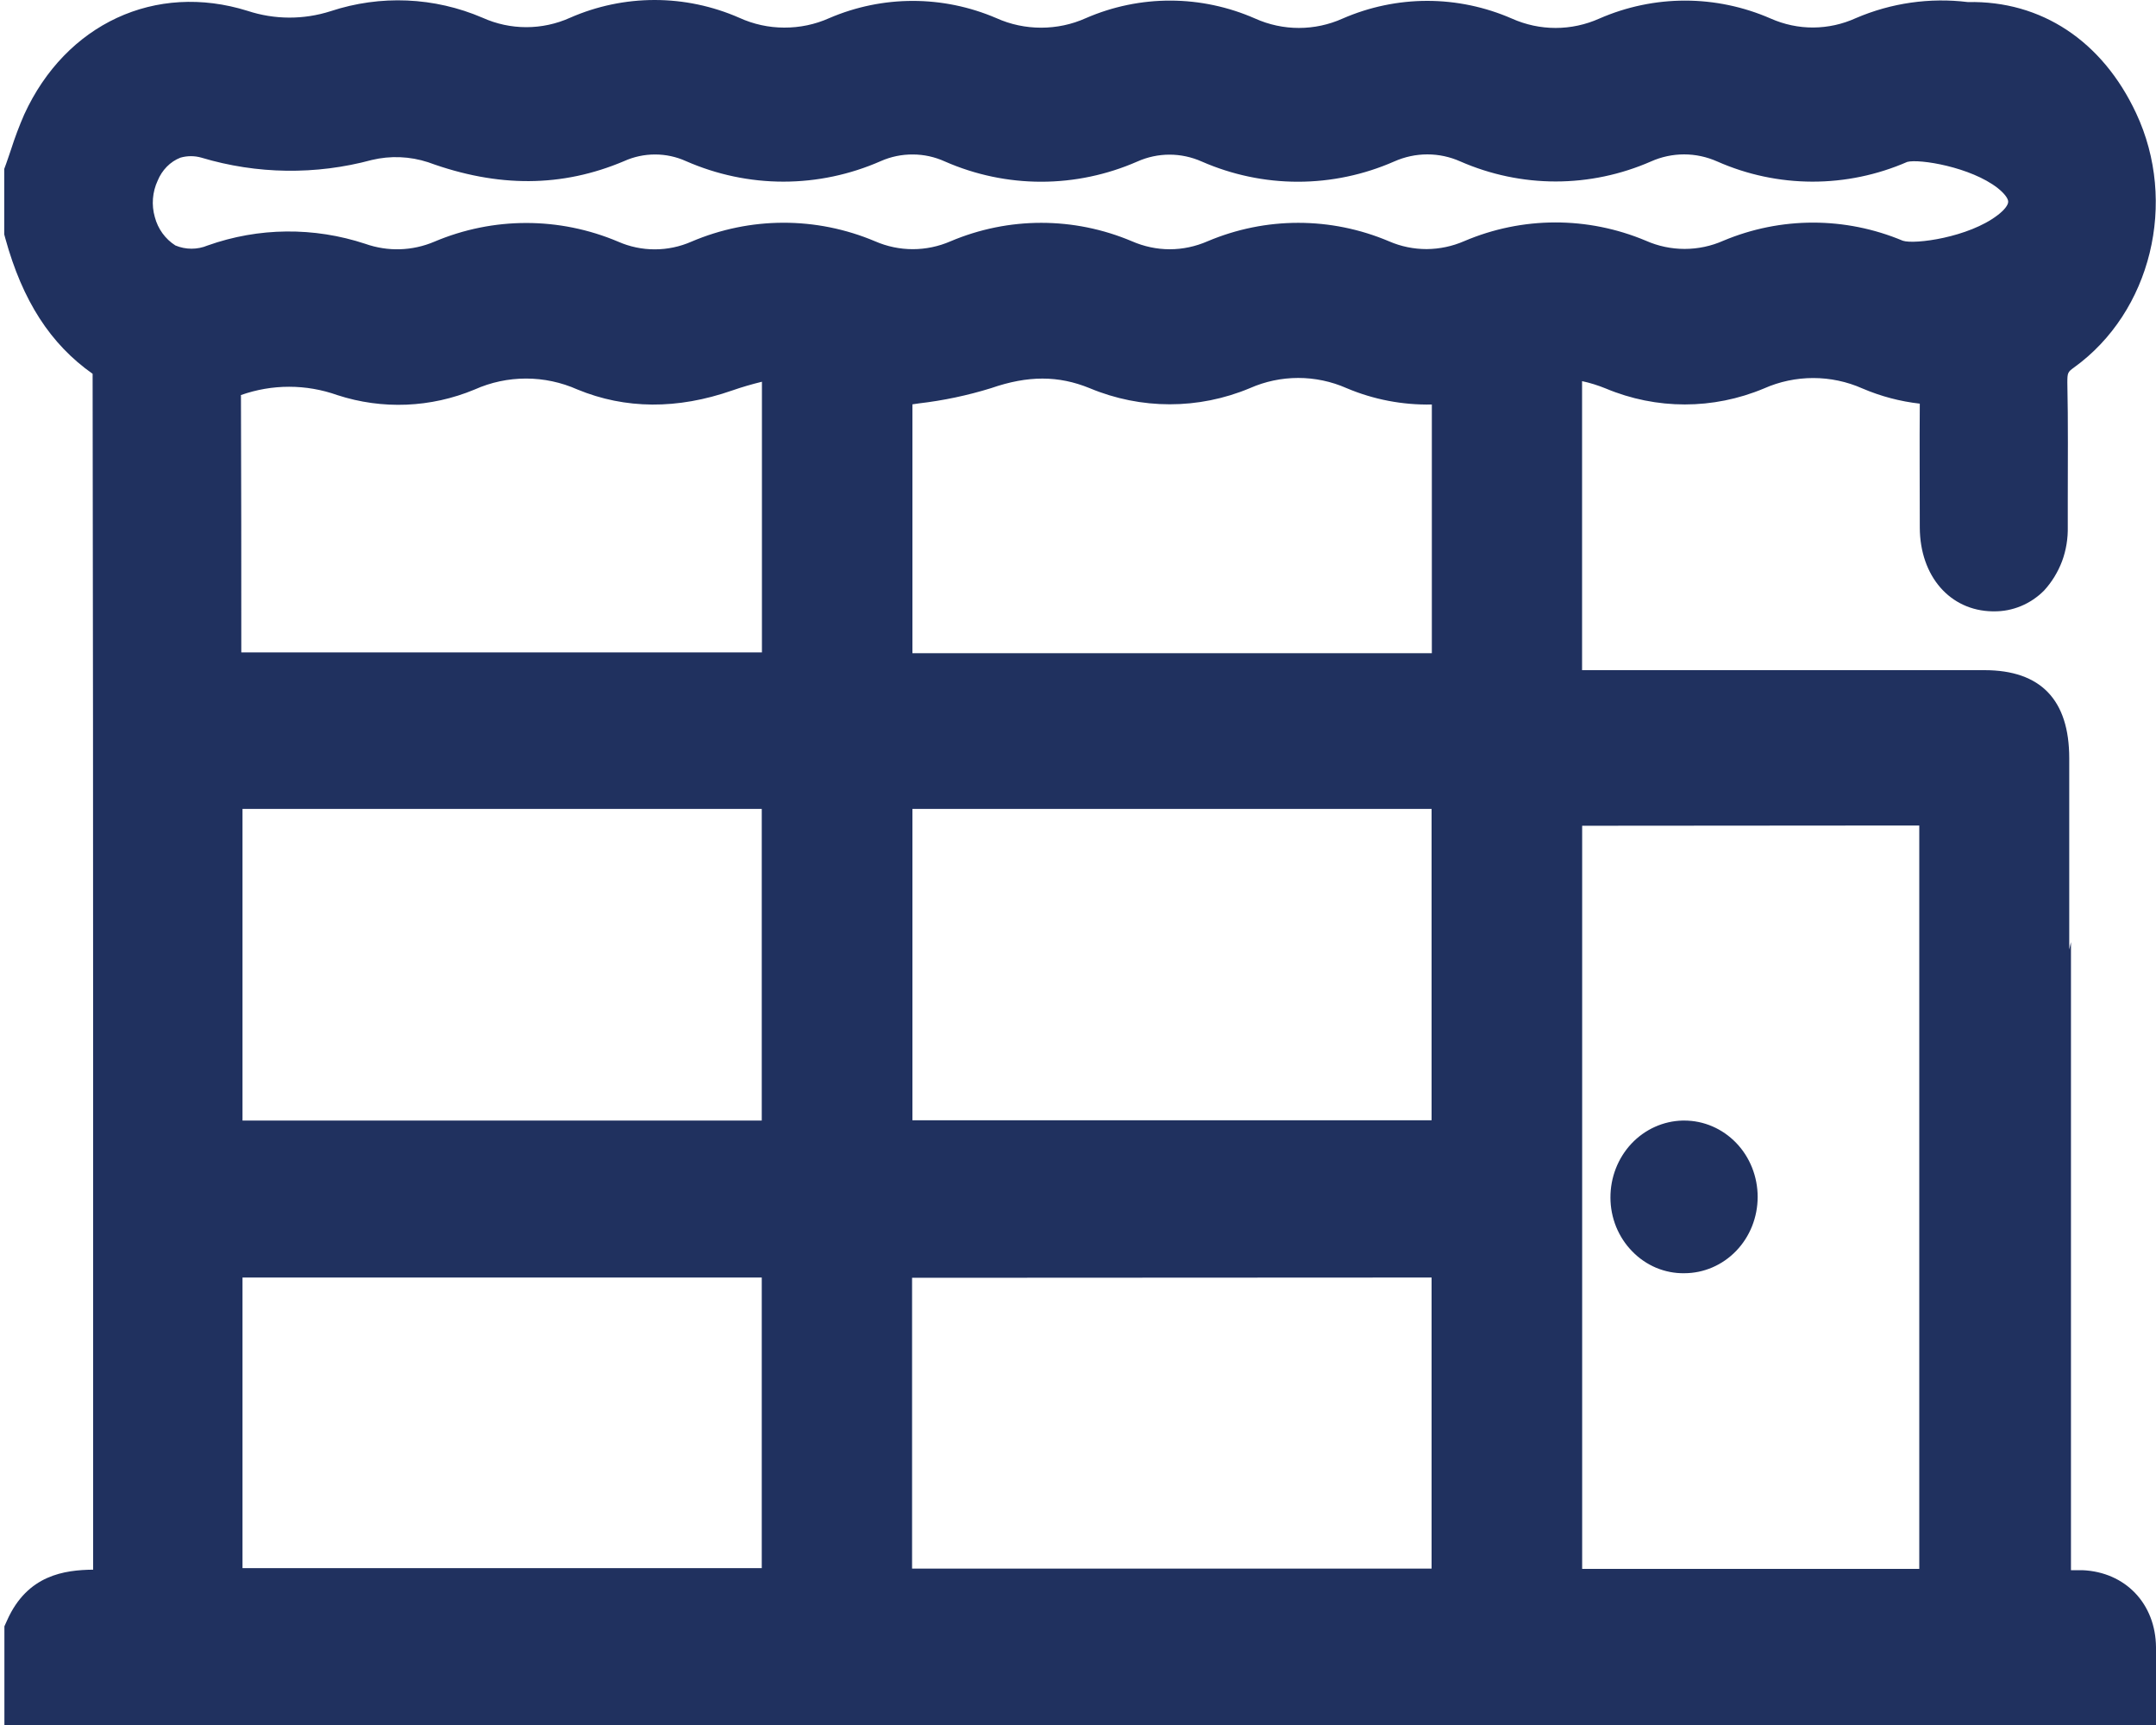 <svg width="25" height="20" viewBox="0 0 25 20" fill="none" xmlns="http://www.w3.org/2000/svg">
<path d="M19.53 14.762C19.756 14.762 19.972 14.669 20.132 14.503C20.292 14.337 20.381 14.112 20.381 13.877C20.381 13.643 20.292 13.417 20.132 13.251C19.972 13.085 19.756 12.992 19.53 12.992H19.512C19.288 12.997 19.074 13.093 18.917 13.26C18.76 13.428 18.673 13.652 18.674 13.886C18.674 14.002 18.697 14.117 18.74 14.224C18.784 14.331 18.847 14.428 18.927 14.509C19.006 14.591 19.101 14.655 19.204 14.699C19.308 14.742 19.419 14.764 19.53 14.762Z" fill="#20315F"/>
<path d="M25 19.426C25 19.317 25 19.207 25 19.099C24.996 18.594 24.645 18.226 24.146 18.205C24.102 18.205 24.058 18.205 24.014 18.205V10.923L23.994 11.009C23.994 10.222 23.994 9.356 23.994 8.792C23.994 8.114 23.663 7.77 23.011 7.77C21.456 7.77 19.901 7.77 18.345 7.77V7.575V4.419C18.439 4.439 18.53 4.468 18.619 4.504C19.208 4.751 19.865 4.751 20.454 4.504C20.634 4.424 20.829 4.383 21.025 4.383C21.221 4.383 21.416 4.424 21.596 4.504C21.809 4.595 22.032 4.654 22.261 4.68C22.257 5.154 22.261 5.631 22.261 6.118C22.264 6.681 22.611 7.08 23.104 7.088H23.119C23.336 7.091 23.546 7.004 23.702 6.847C23.792 6.749 23.863 6.633 23.911 6.506C23.958 6.379 23.98 6.243 23.977 6.107V5.821C23.977 5.368 23.982 4.899 23.972 4.436C23.972 4.322 23.977 4.313 24.049 4.261C24.943 3.617 25.255 2.346 24.769 1.311C24.377 0.474 23.669 0.006 22.818 0.024C22.377 -0.03 21.93 0.034 21.52 0.21C21.364 0.281 21.196 0.318 21.026 0.319C20.857 0.32 20.688 0.284 20.532 0.215C20.218 0.078 19.88 0.007 19.539 0.007C19.198 0.007 18.86 0.078 18.546 0.215C18.385 0.287 18.213 0.324 18.038 0.324C17.863 0.324 17.691 0.287 17.53 0.215C17.22 0.08 16.886 0.01 16.55 0.01C16.213 0.01 15.879 0.08 15.569 0.215C15.409 0.287 15.236 0.324 15.061 0.324C14.887 0.324 14.714 0.287 14.554 0.215C14.244 0.079 13.911 0.008 13.574 0.007C13.237 0.006 12.903 0.075 12.592 0.21C12.428 0.284 12.251 0.321 12.072 0.321C11.894 0.321 11.717 0.284 11.553 0.21C10.932 -0.056 10.236 -0.056 9.616 0.21C9.451 0.284 9.273 0.321 9.093 0.32C8.914 0.32 8.736 0.281 8.572 0.206C8.261 0.07 7.928 0 7.591 0C7.254 0 6.92 0.07 6.61 0.206C6.45 0.278 6.277 0.315 6.103 0.315C5.928 0.315 5.756 0.278 5.596 0.206C5.035 -0.035 4.411 -0.061 3.833 0.13C3.52 0.23 3.184 0.229 2.871 0.126C1.803 -0.208 0.763 0.276 0.281 1.327C0.223 1.46 0.172 1.595 0.128 1.733C0.109 1.788 0.091 1.844 0.071 1.899L0.049 1.959V2.717L0.062 2.765C0.261 3.487 0.584 3.989 1.074 4.334C1.074 4.347 1.074 4.362 1.074 4.379C1.078 7.036 1.08 9.694 1.08 12.352V18.199C0.749 18.203 0.318 18.259 0.083 18.785L0.051 18.856V20H25V19.426ZM8.833 9.379V12.992H2.812V9.379H8.833ZM10.58 4.688L10.655 4.677C10.939 4.644 11.219 4.585 11.493 4.5C11.921 4.352 12.273 4.353 12.634 4.5C13.231 4.75 13.897 4.75 14.494 4.5C14.671 4.422 14.861 4.382 15.054 4.382C15.246 4.382 15.437 4.422 15.614 4.5C15.928 4.633 16.265 4.697 16.603 4.69V7.573H10.58V4.688ZM16.107 2.798C15.432 2.512 14.676 2.512 14.001 2.798C13.863 2.858 13.714 2.89 13.564 2.89C13.414 2.89 13.265 2.858 13.127 2.798C12.452 2.512 11.696 2.512 11.021 2.798C10.883 2.858 10.734 2.889 10.584 2.889C10.434 2.889 10.286 2.858 10.148 2.798C9.464 2.509 8.699 2.511 8.017 2.802C7.882 2.861 7.738 2.891 7.592 2.891C7.446 2.891 7.302 2.861 7.168 2.802C6.485 2.513 5.72 2.513 5.037 2.802C4.781 2.911 4.497 2.919 4.236 2.827C3.64 2.63 2.999 2.636 2.408 2.846C2.288 2.896 2.154 2.896 2.034 2.846C1.917 2.772 1.831 2.654 1.795 2.516C1.755 2.377 1.767 2.226 1.828 2.095C1.853 2.034 1.889 1.979 1.934 1.933C1.979 1.887 2.033 1.851 2.092 1.828C2.172 1.805 2.256 1.805 2.336 1.828C2.98 2.021 3.662 2.03 4.31 1.855C4.527 1.803 4.752 1.812 4.964 1.881C5.774 2.177 6.517 2.173 7.237 1.868C7.35 1.817 7.472 1.791 7.596 1.791C7.719 1.791 7.841 1.817 7.954 1.868C8.312 2.025 8.696 2.106 9.084 2.106C9.472 2.106 9.856 2.025 10.213 1.868C10.331 1.816 10.457 1.79 10.585 1.791C10.713 1.791 10.839 1.819 10.956 1.872C11.309 2.027 11.689 2.107 12.073 2.107C12.457 2.107 12.836 2.027 13.19 1.872C13.307 1.82 13.434 1.793 13.561 1.793C13.689 1.793 13.815 1.82 13.933 1.872C14.287 2.027 14.666 2.107 15.05 2.107C15.434 2.107 15.814 2.027 16.167 1.872C16.289 1.818 16.419 1.79 16.551 1.79C16.683 1.79 16.813 1.818 16.934 1.872C17.284 2.025 17.66 2.104 18.039 2.104C18.419 2.104 18.794 2.025 19.144 1.872C19.265 1.818 19.396 1.79 19.528 1.79C19.66 1.79 19.79 1.818 19.912 1.872C20.26 2.026 20.635 2.105 21.013 2.106C21.392 2.107 21.767 2.029 22.116 1.877C22.257 1.84 22.852 1.936 23.165 2.181C23.239 2.24 23.286 2.3 23.286 2.338C23.287 2.377 23.24 2.437 23.163 2.495C22.829 2.752 22.201 2.837 22.064 2.791C21.396 2.511 20.65 2.511 19.983 2.791C19.841 2.854 19.688 2.886 19.534 2.886C19.38 2.886 19.227 2.854 19.085 2.791C18.409 2.507 17.653 2.508 16.978 2.796C16.84 2.856 16.692 2.887 16.543 2.888C16.393 2.888 16.245 2.858 16.107 2.798ZM2.792 4.581C3.155 4.452 3.549 4.452 3.912 4.581C4.434 4.751 4.996 4.728 5.504 4.516C5.692 4.432 5.895 4.389 6.1 4.389C6.304 4.389 6.507 4.432 6.696 4.516C7.251 4.745 7.855 4.749 8.491 4.527C8.6 4.489 8.716 4.455 8.835 4.426V7.564H2.798C2.798 6.579 2.798 5.576 2.794 4.586L2.792 4.581ZM8.833 14.812V18.181H2.812V14.812H8.833ZM16.6 9.379V12.989H10.58V9.379H16.6ZM16.6 14.812V18.187H10.576V14.815L16.6 14.812ZM22.255 9.571V18.19H18.346V9.574L22.255 9.571Z" fill="#20315F"/>
</svg>
